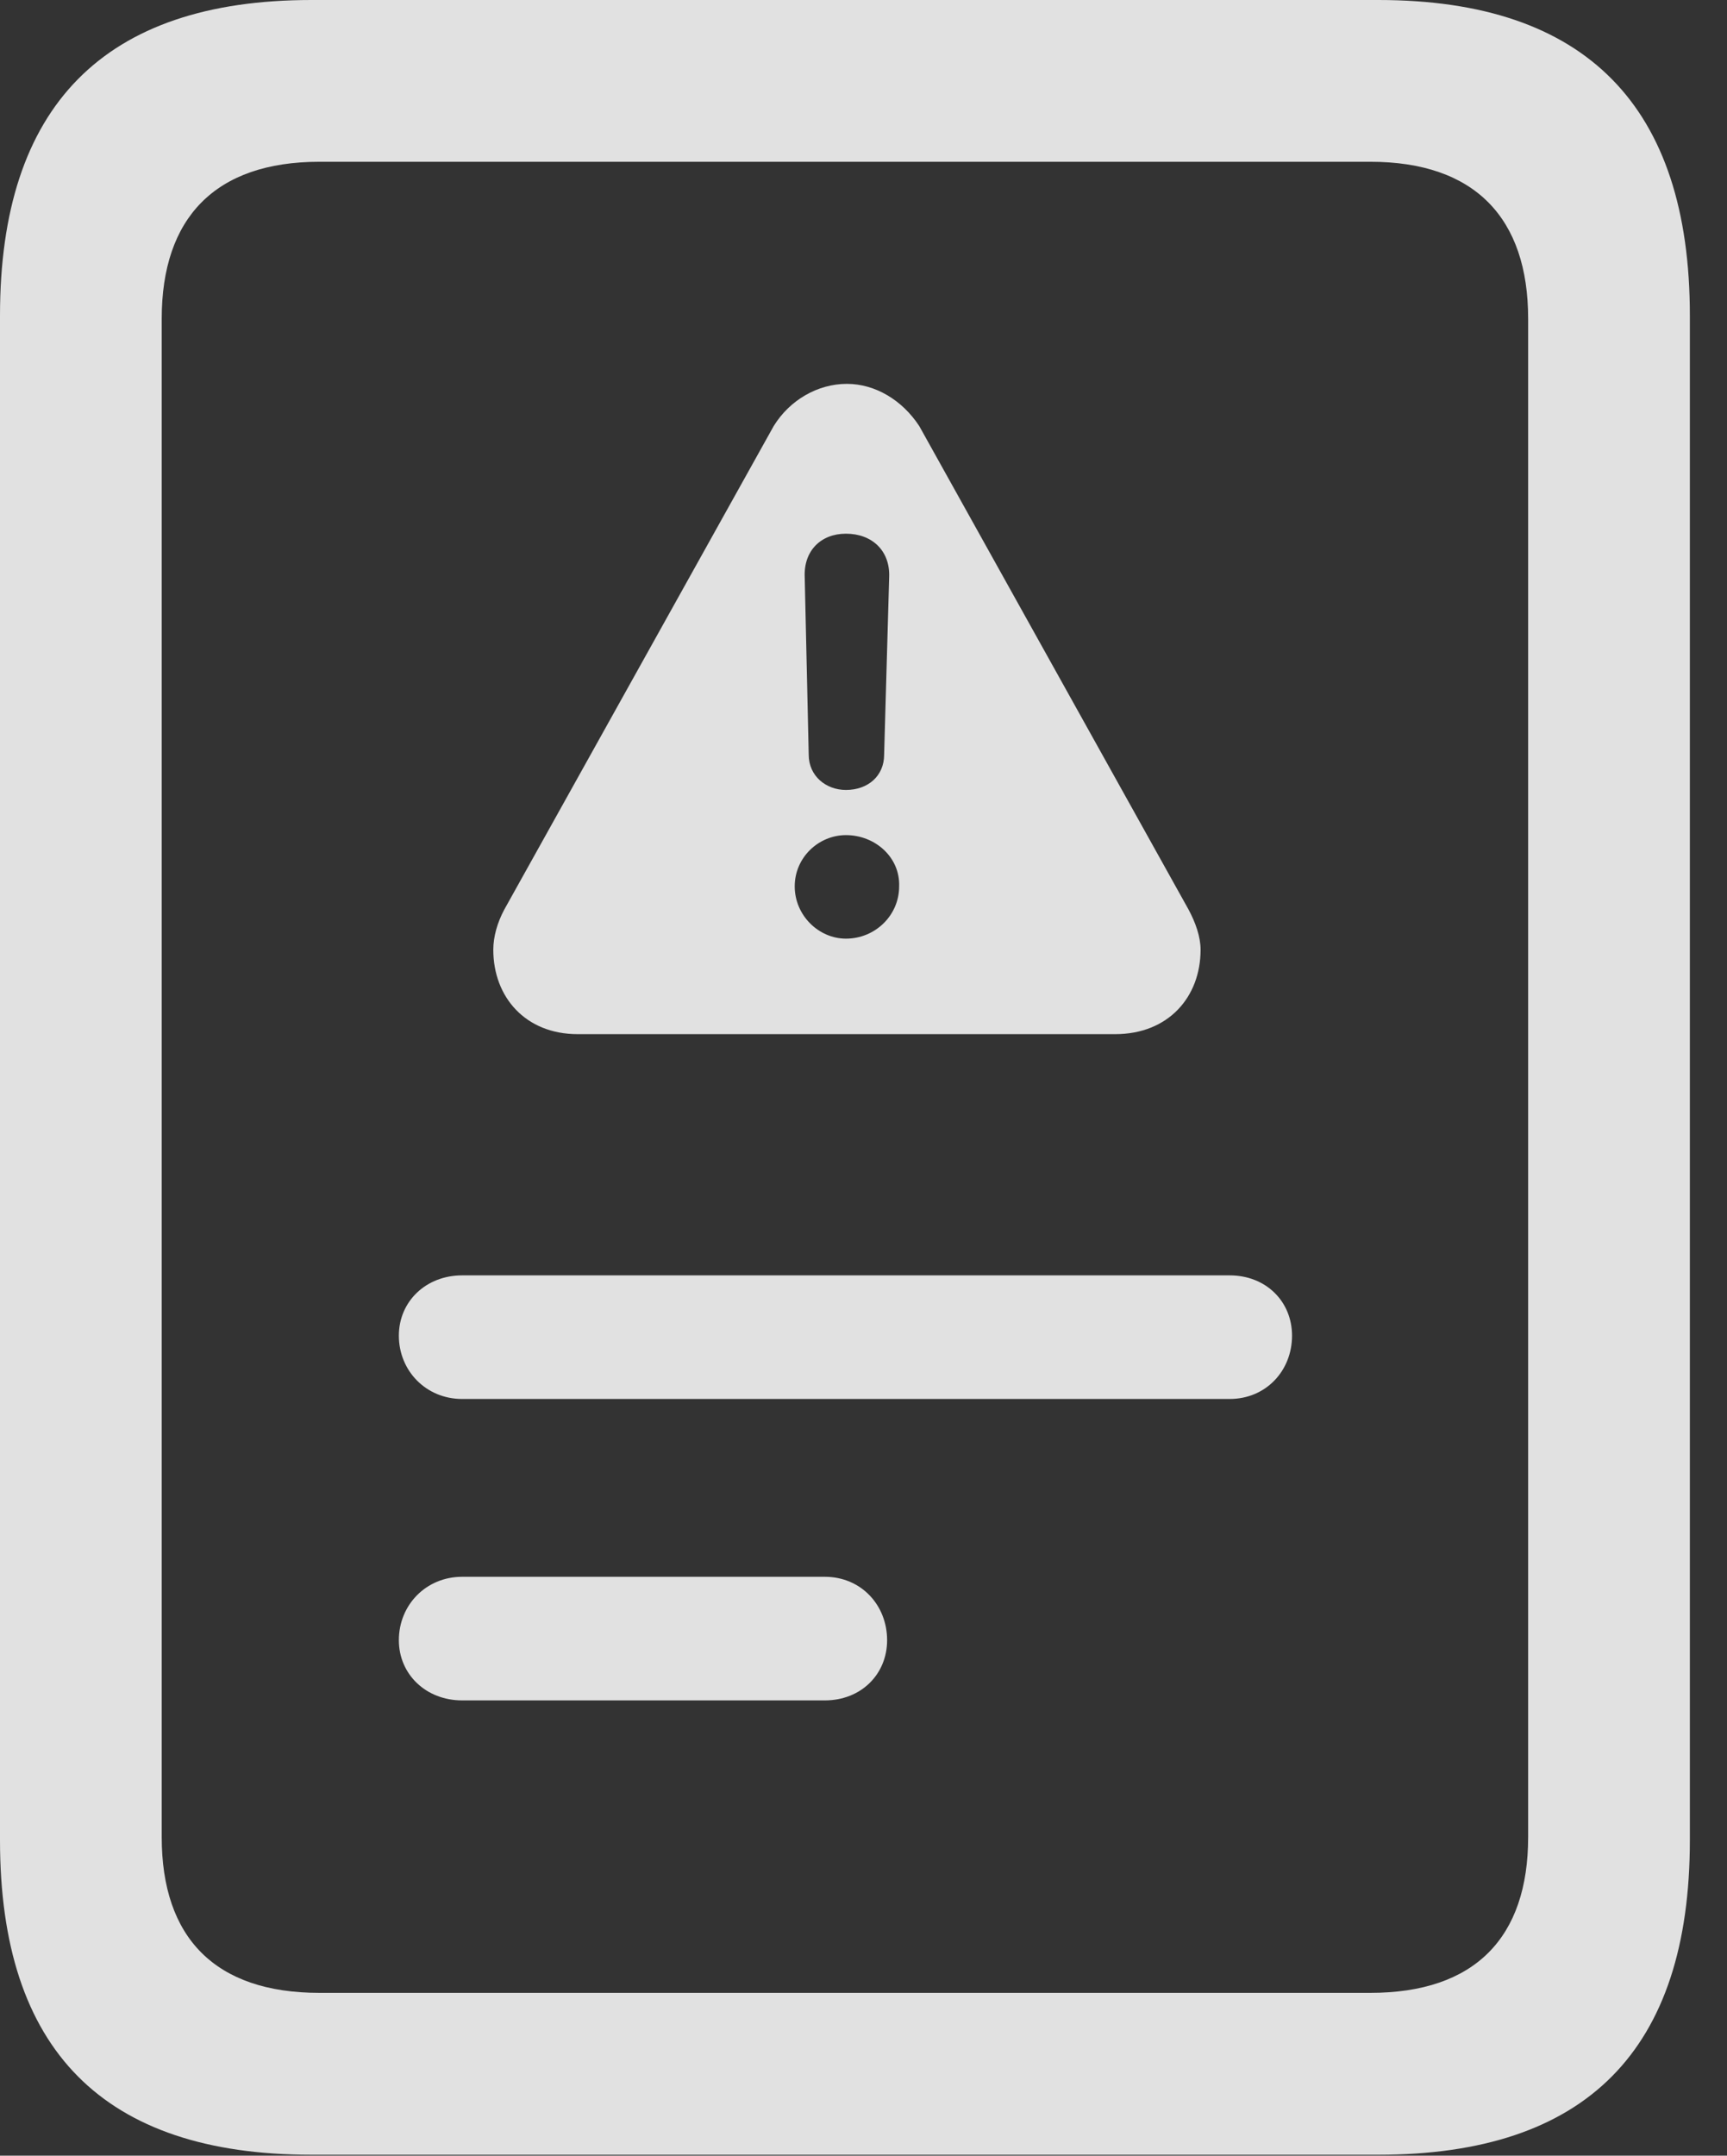 <?xml version="1.0" encoding="UTF-8"?>
<!--Generator: Apple Native CoreSVG 341-->
<!DOCTYPE svg
PUBLIC "-//W3C//DTD SVG 1.1//EN"
       "http://www.w3.org/Graphics/SVG/1.1/DTD/svg11.dtd">
<svg version="1.1" xmlns="http://www.w3.org/2000/svg" xmlns:xlink="http://www.w3.org/1999/xlink" viewBox="0 0 16.787 20.947">
 <rect x="0" y="0" width="16.787" height="20.947" fill="#333333" stroke="none"/>
 <g>
  <rect height="20.947" opacity="0" width="16.787" x="0" y="0"/>
  <path d="M4.492 13.594L11.953 13.594C12.305 13.594 12.559 13.32 12.559 12.979C12.559 12.646 12.305 12.393 11.953 12.393L4.492 12.393C4.141 12.393 3.877 12.646 3.877 12.979C3.877 13.32 4.141 13.594 4.492 13.594ZM4.492 16.523L8.018 16.523C8.369 16.523 8.623 16.27 8.623 15.938C8.623 15.596 8.369 15.322 8.018 15.322L4.492 15.322C4.141 15.322 3.877 15.596 3.877 15.938C3.877 16.27 4.141 16.523 4.492 16.523ZM5.615 10.049L10.84 10.049C11.357 10.049 11.67 9.688 11.67 9.229C11.67 9.102 11.621 8.965 11.553 8.838L8.936 4.141C8.77 3.887 8.506 3.73 8.232 3.73C7.949 3.73 7.676 3.887 7.52 4.141L4.902 8.838C4.834 8.965 4.795 9.102 4.795 9.229C4.795 9.688 5.107 10.049 5.615 10.049ZM8.223 9.121C7.959 9.121 7.725 8.896 7.725 8.613C7.725 8.33 7.959 8.115 8.223 8.115C8.506 8.115 8.75 8.33 8.74 8.613C8.74 8.896 8.506 9.121 8.223 9.121ZM8.223 7.676C8.027 7.676 7.861 7.539 7.861 7.334L7.822 5.605C7.812 5.352 7.979 5.186 8.223 5.186C8.477 5.186 8.652 5.352 8.643 5.605L8.594 7.334C8.594 7.539 8.438 7.676 8.223 7.676ZM0 17.881C0 19.922 1.006 20.938 3.027 20.938L13.398 20.938C15.42 20.938 16.426 19.922 16.426 17.881L16.426 3.066C16.426 1.035 15.42 0 13.398 0L3.027 0C1.006 0 0 1.035 0 3.066ZM1.572 17.852L1.572 3.096C1.572 2.119 2.09 1.572 3.105 1.572L13.32 1.572C14.336 1.572 14.854 2.119 14.854 3.096L14.854 17.852C14.854 18.828 14.336 19.365 13.32 19.365L3.105 19.365C2.09 19.365 1.572 18.828 1.572 17.852Z" fill="white" fill-opacity="0.85"/>
 </g>
</svg>
